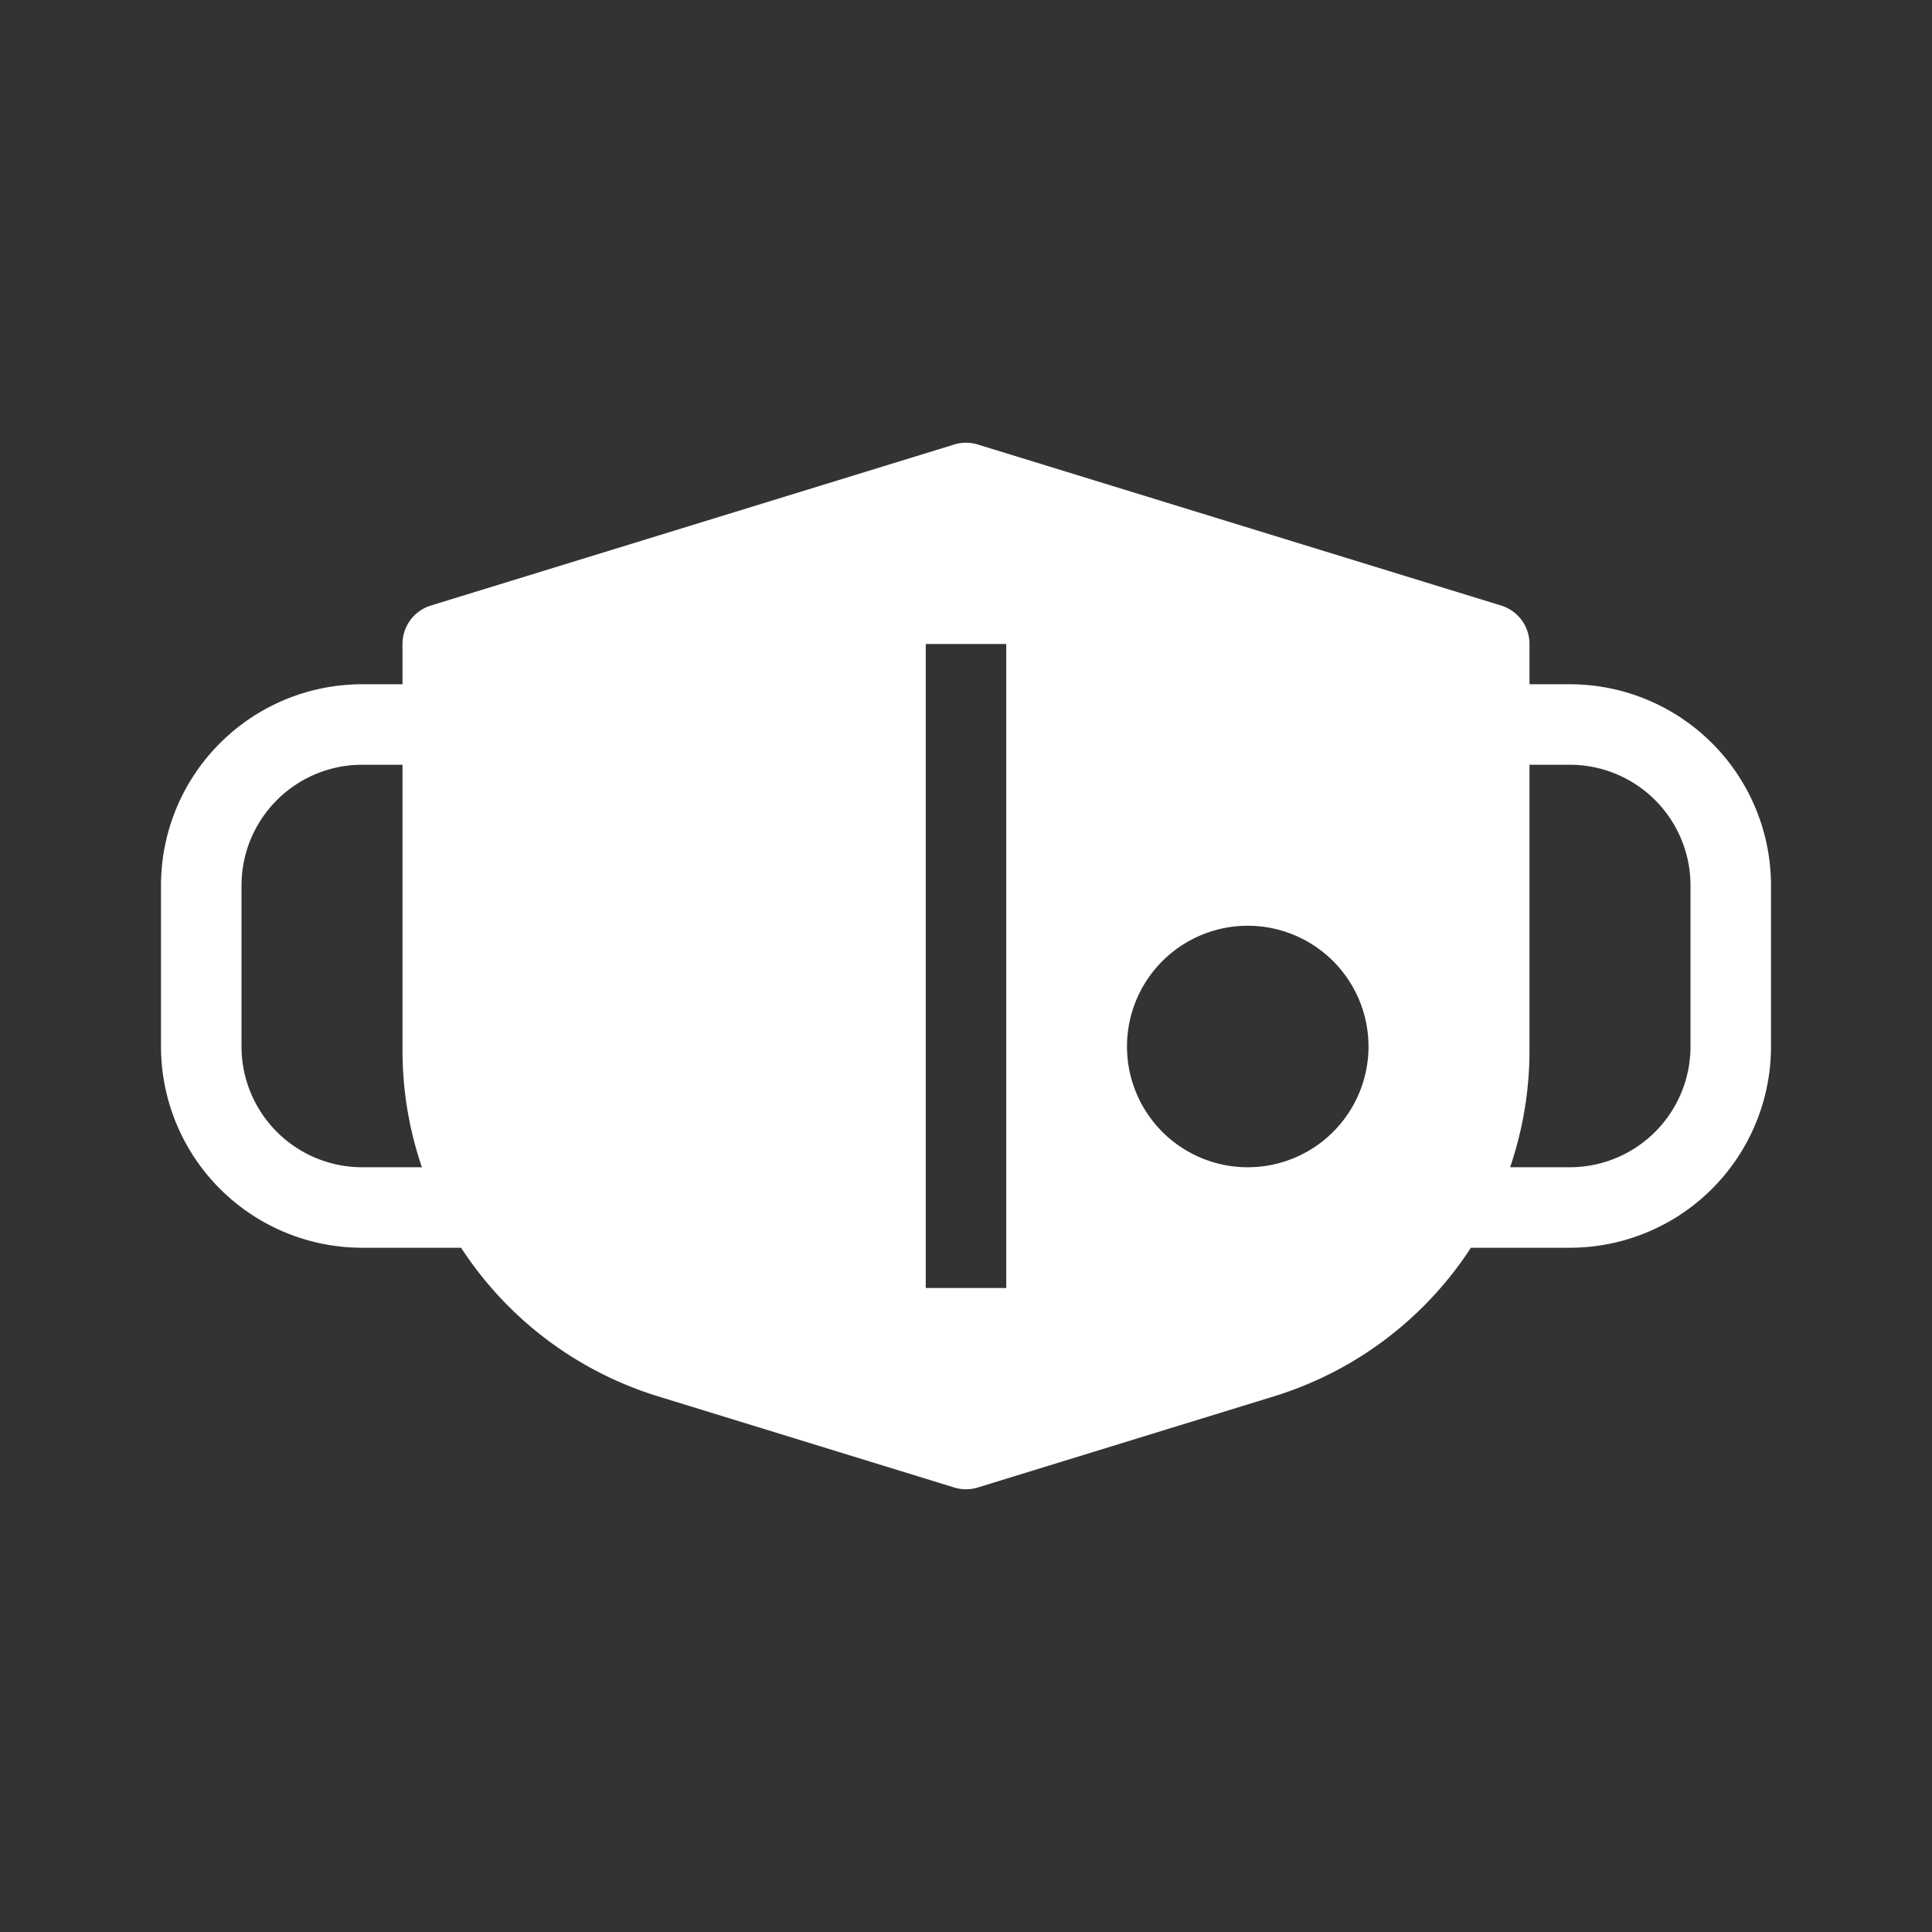 <svg xmlns="http://www.w3.org/2000/svg" width="48" height="48" fill="none"><path fill="#333" fill-rule="evenodd" d="M48 0H0v48h48V0ZM24.294 11.044a1.001 1.001 0 0 0-.588 0l-13 4A1 1 0 0 0 10 16v1H9a5 5 0 0 0-5 5v4a5 5 0 0 0 5 5h2.456a8.991 8.991 0 0 0 4.897 3.693l7.353 2.263a.999.999 0 0 0 .588 0l7.353-2.263A8.991 8.991 0 0 0 36.544 31H39a5 5 0 0 0 5-5v-4a5 5 0 0 0-5-5h-1v-1a1 1 0 0 0-.706-.956l-13-4ZM10.482 29A8.985 8.985 0 0 1 10 26.091V19H9a3 3 0 0 0-3 3v4a3 3 0 0 0 3 3h1.482ZM39 29h-1.482A8.985 8.985 0 0 0 38 26.091V19h1a3 3 0 0 1 3 3v4a3 3 0 0 1-3 3ZM25 16v16h-2V16h2Zm6 7a3 3 0 1 0 0 6 3 3 0 0 0 0-6Z" clip-rule="evenodd"/></svg>
